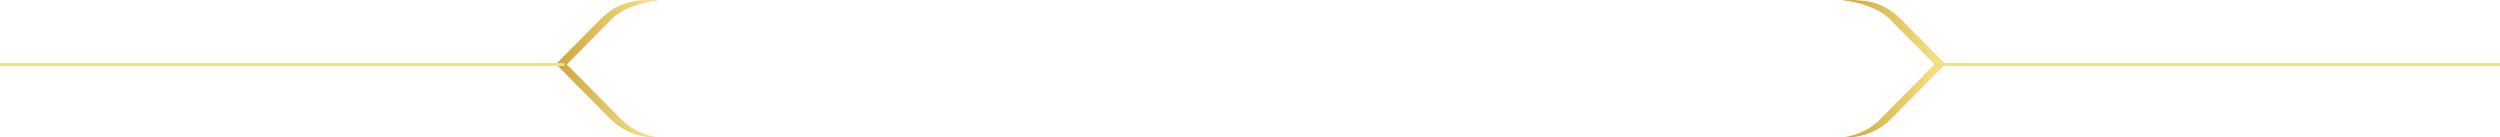 <svg width="1728" height="95" viewBox="0 0 1728 95" fill="none" xmlns="http://www.w3.org/2000/svg">
<g clip-path="url(#clip0_214_164)">
<path d="M1344.71 44.3L1307.4 81.967C1302.17 87.256 1295.94 90.938 1289.35 93.013L1289.11 93.071C1284.14 94.591 1278.96 95.234 1273.8 94.942C1273.72 94.942 1273.66 94.942 1273.57 94.942C1283.18 93.86 1292.53 89.623 1299.88 82.172L1337.18 44.505L1306.22 13.238C1298.69 5.64 1284.77 1.373 1274.93 0.409C1274.44 0.351 1273.95 0.321 1273.46 0.292C1273.43 0.292 1273.37 0.292 1273.34 0.292C1273.43 0.292 1273.52 0.263 1273.6 0.263C1279.45 -0.351 1289.78 0.205 1295.45 1.958C1295.63 2.016 1295.77 2.046 1295.94 2.104C1302.45 4.208 1308.59 7.831 1313.74 13.062L1344.71 44.3Z" fill="url(#paint0_linear_214_164)"/>
<path d="M384.293 44.3L421.596 81.967C426.834 87.256 433.056 90.938 439.654 93.013L439.886 93.071C444.863 94.591 450.044 95.234 455.195 94.942C455.282 94.942 455.34 94.942 455.426 94.942C445.818 93.86 436.471 89.623 429.12 82.172L391.817 44.505L422.783 13.238C430.307 5.64 444.227 1.373 454.066 0.409C454.558 0.351 455.05 0.321 455.542 0.292C455.571 0.292 455.629 0.292 455.658 0.292C455.571 0.292 455.484 0.263 455.397 0.263C449.552 -0.351 439.22 0.205 433.548 1.958C433.374 2.016 433.23 2.046 433.056 2.104C426.545 4.208 420.41 7.831 415.258 13.062L384.293 44.3Z" fill="url(#paint1_linear_214_164)"/>
<path d="M1340.25 44.592H2417" stroke="url(#paint2_linear_214_164)" stroke-width="2" stroke-miterlimit="10"/>
<path d="M-688 44.592H390.197" stroke="url(#paint3_linear_214_164)" stroke-width="2" stroke-miterlimit="10"/>
</g>
<defs>
<linearGradient id="paint0_linear_214_164" x1="1273.36" y1="47.507" x2="1344.71" y2="47.507" gradientUnits="userSpaceOnUse">
<stop stop-color="#CFA53E"/>
<stop offset="0.919" stop-color="#F4E084"/>
</linearGradient>
<linearGradient id="paint1_linear_214_164" x1="384.302" y1="47.507" x2="455.652" y2="47.507" gradientUnits="userSpaceOnUse">
<stop stop-color="#CFA53E"/>
<stop offset="0.919" stop-color="#F4E084"/>
</linearGradient>
<linearGradient id="paint2_linear_214_164" x1="-nan" y1="-nan" x2="-nan" y2="-nan" gradientUnits="userSpaceOnUse">
<stop offset="0.081" stop-color="#F4E084"/>
<stop offset="1" stop-color="#CFA53E"/>
</linearGradient>
<linearGradient id="paint3_linear_214_164" x1="-nan" y1="-nan" x2="-nan" y2="-nan" gradientUnits="userSpaceOnUse">
<stop offset="0.081" stop-color="#F4E084"/>
<stop offset="1" stop-color="#CFA53E"/>
</linearGradient>
<clipPath id="clip0_214_164">
<rect width="3105" height="95" fill="white" transform="translate(-688)"/>
</clipPath>
</defs>
</svg>

